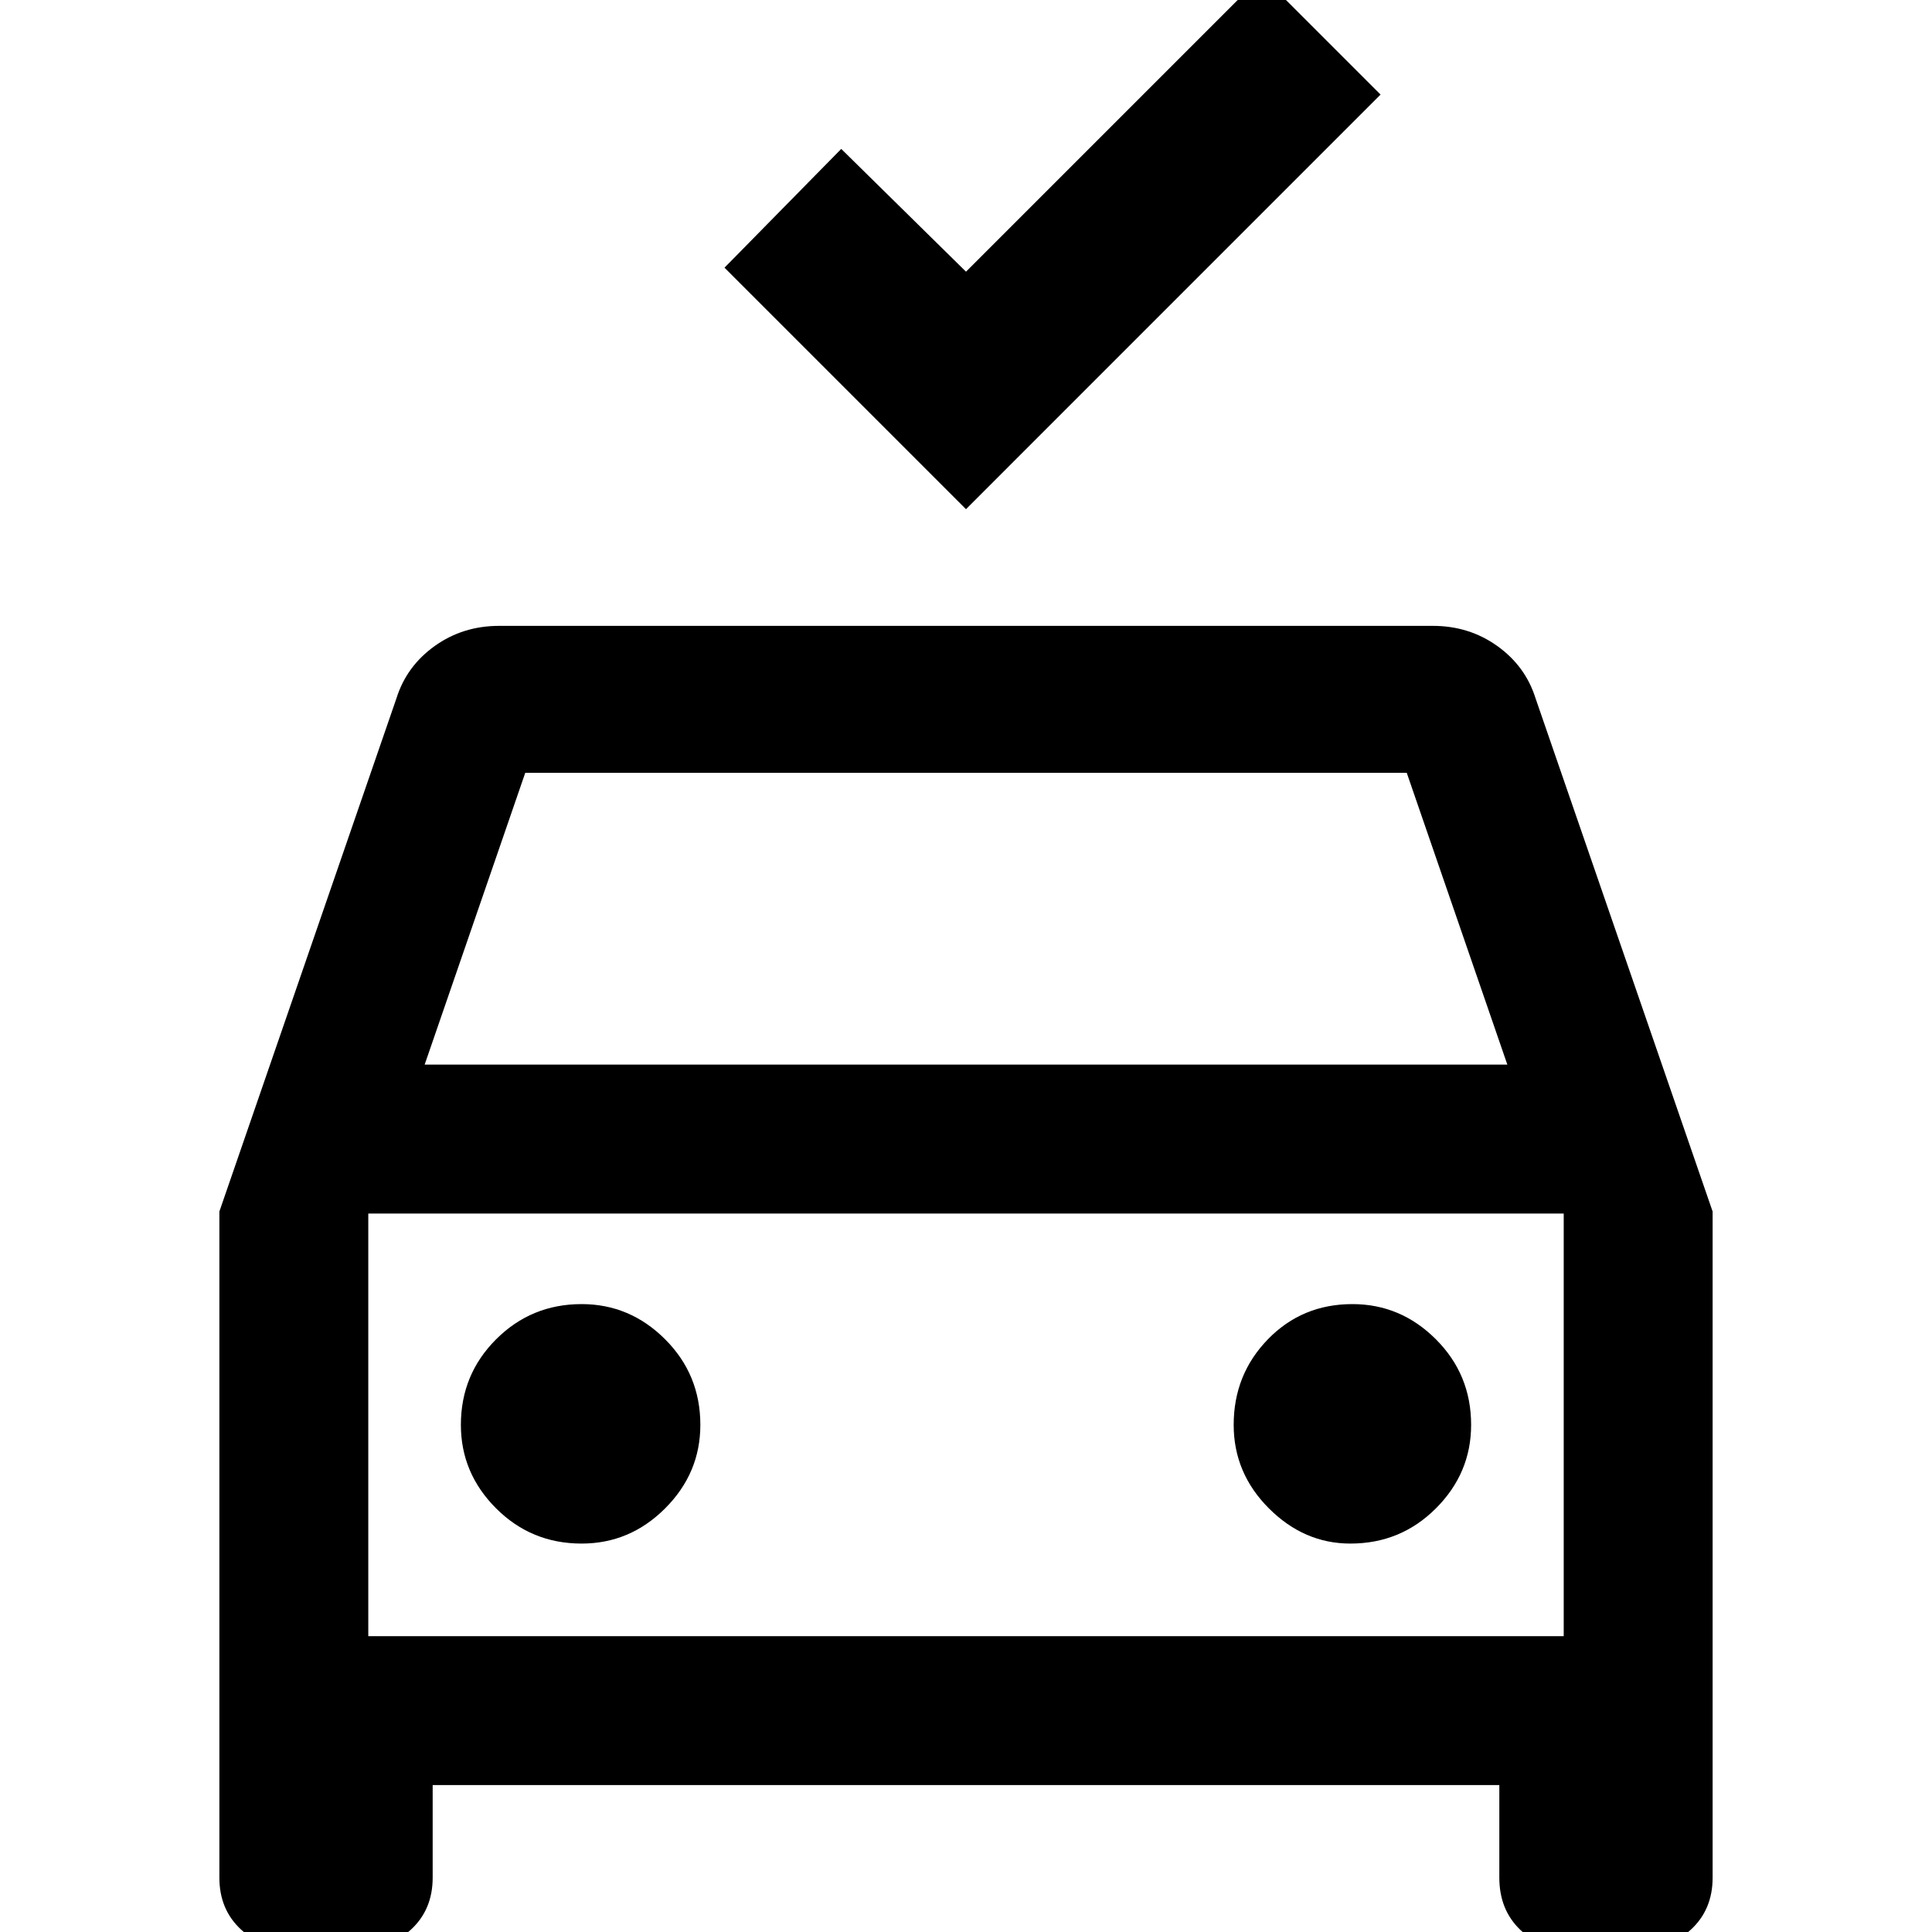 <svg xmlns="http://www.w3.org/2000/svg" height="40" width="40"><path d="M20 10.542 15 5.542 17.417 3.083 20 5.625 26.125 -0.5 28.583 1.958ZM8.958 36.958V38.875Q8.958 39.542 8.5 39.958Q8.042 40.375 7.375 40.375H6.125Q5.458 40.375 5 39.958Q4.542 39.542 4.542 38.875V25.083L8.208 14.458Q8.417 13.792 9 13.375Q9.583 12.958 10.333 12.958H29.667Q30.417 12.958 31 13.375Q31.583 13.792 31.792 14.458L35.458 25.083V38.875Q35.458 39.542 35 39.958Q34.542 40.375 33.875 40.375H32.583Q31.917 40.375 31.479 39.958Q31.042 39.542 31.042 38.875V36.958ZM8.792 22.042H31.208L29.125 16H10.875ZM7.625 25.125V33.875ZM12.042 31.958Q13.042 31.958 13.771 31.229Q14.5 30.5 14.5 29.5Q14.5 28.458 13.771 27.729Q13.042 27 12.042 27Q11 27 10.271 27.729Q9.542 28.458 9.542 29.5Q9.542 30.5 10.271 31.229Q11 31.958 12.042 31.958ZM27.958 31.958Q29 31.958 29.729 31.229Q30.458 30.5 30.458 29.5Q30.458 28.458 29.729 27.729Q29 27 28 27Q26.958 27 26.25 27.729Q25.542 28.458 25.542 29.5Q25.542 30.5 26.271 31.229Q27 31.958 27.958 31.958ZM7.625 33.875H32.375V25.125H7.625Z"/></svg>